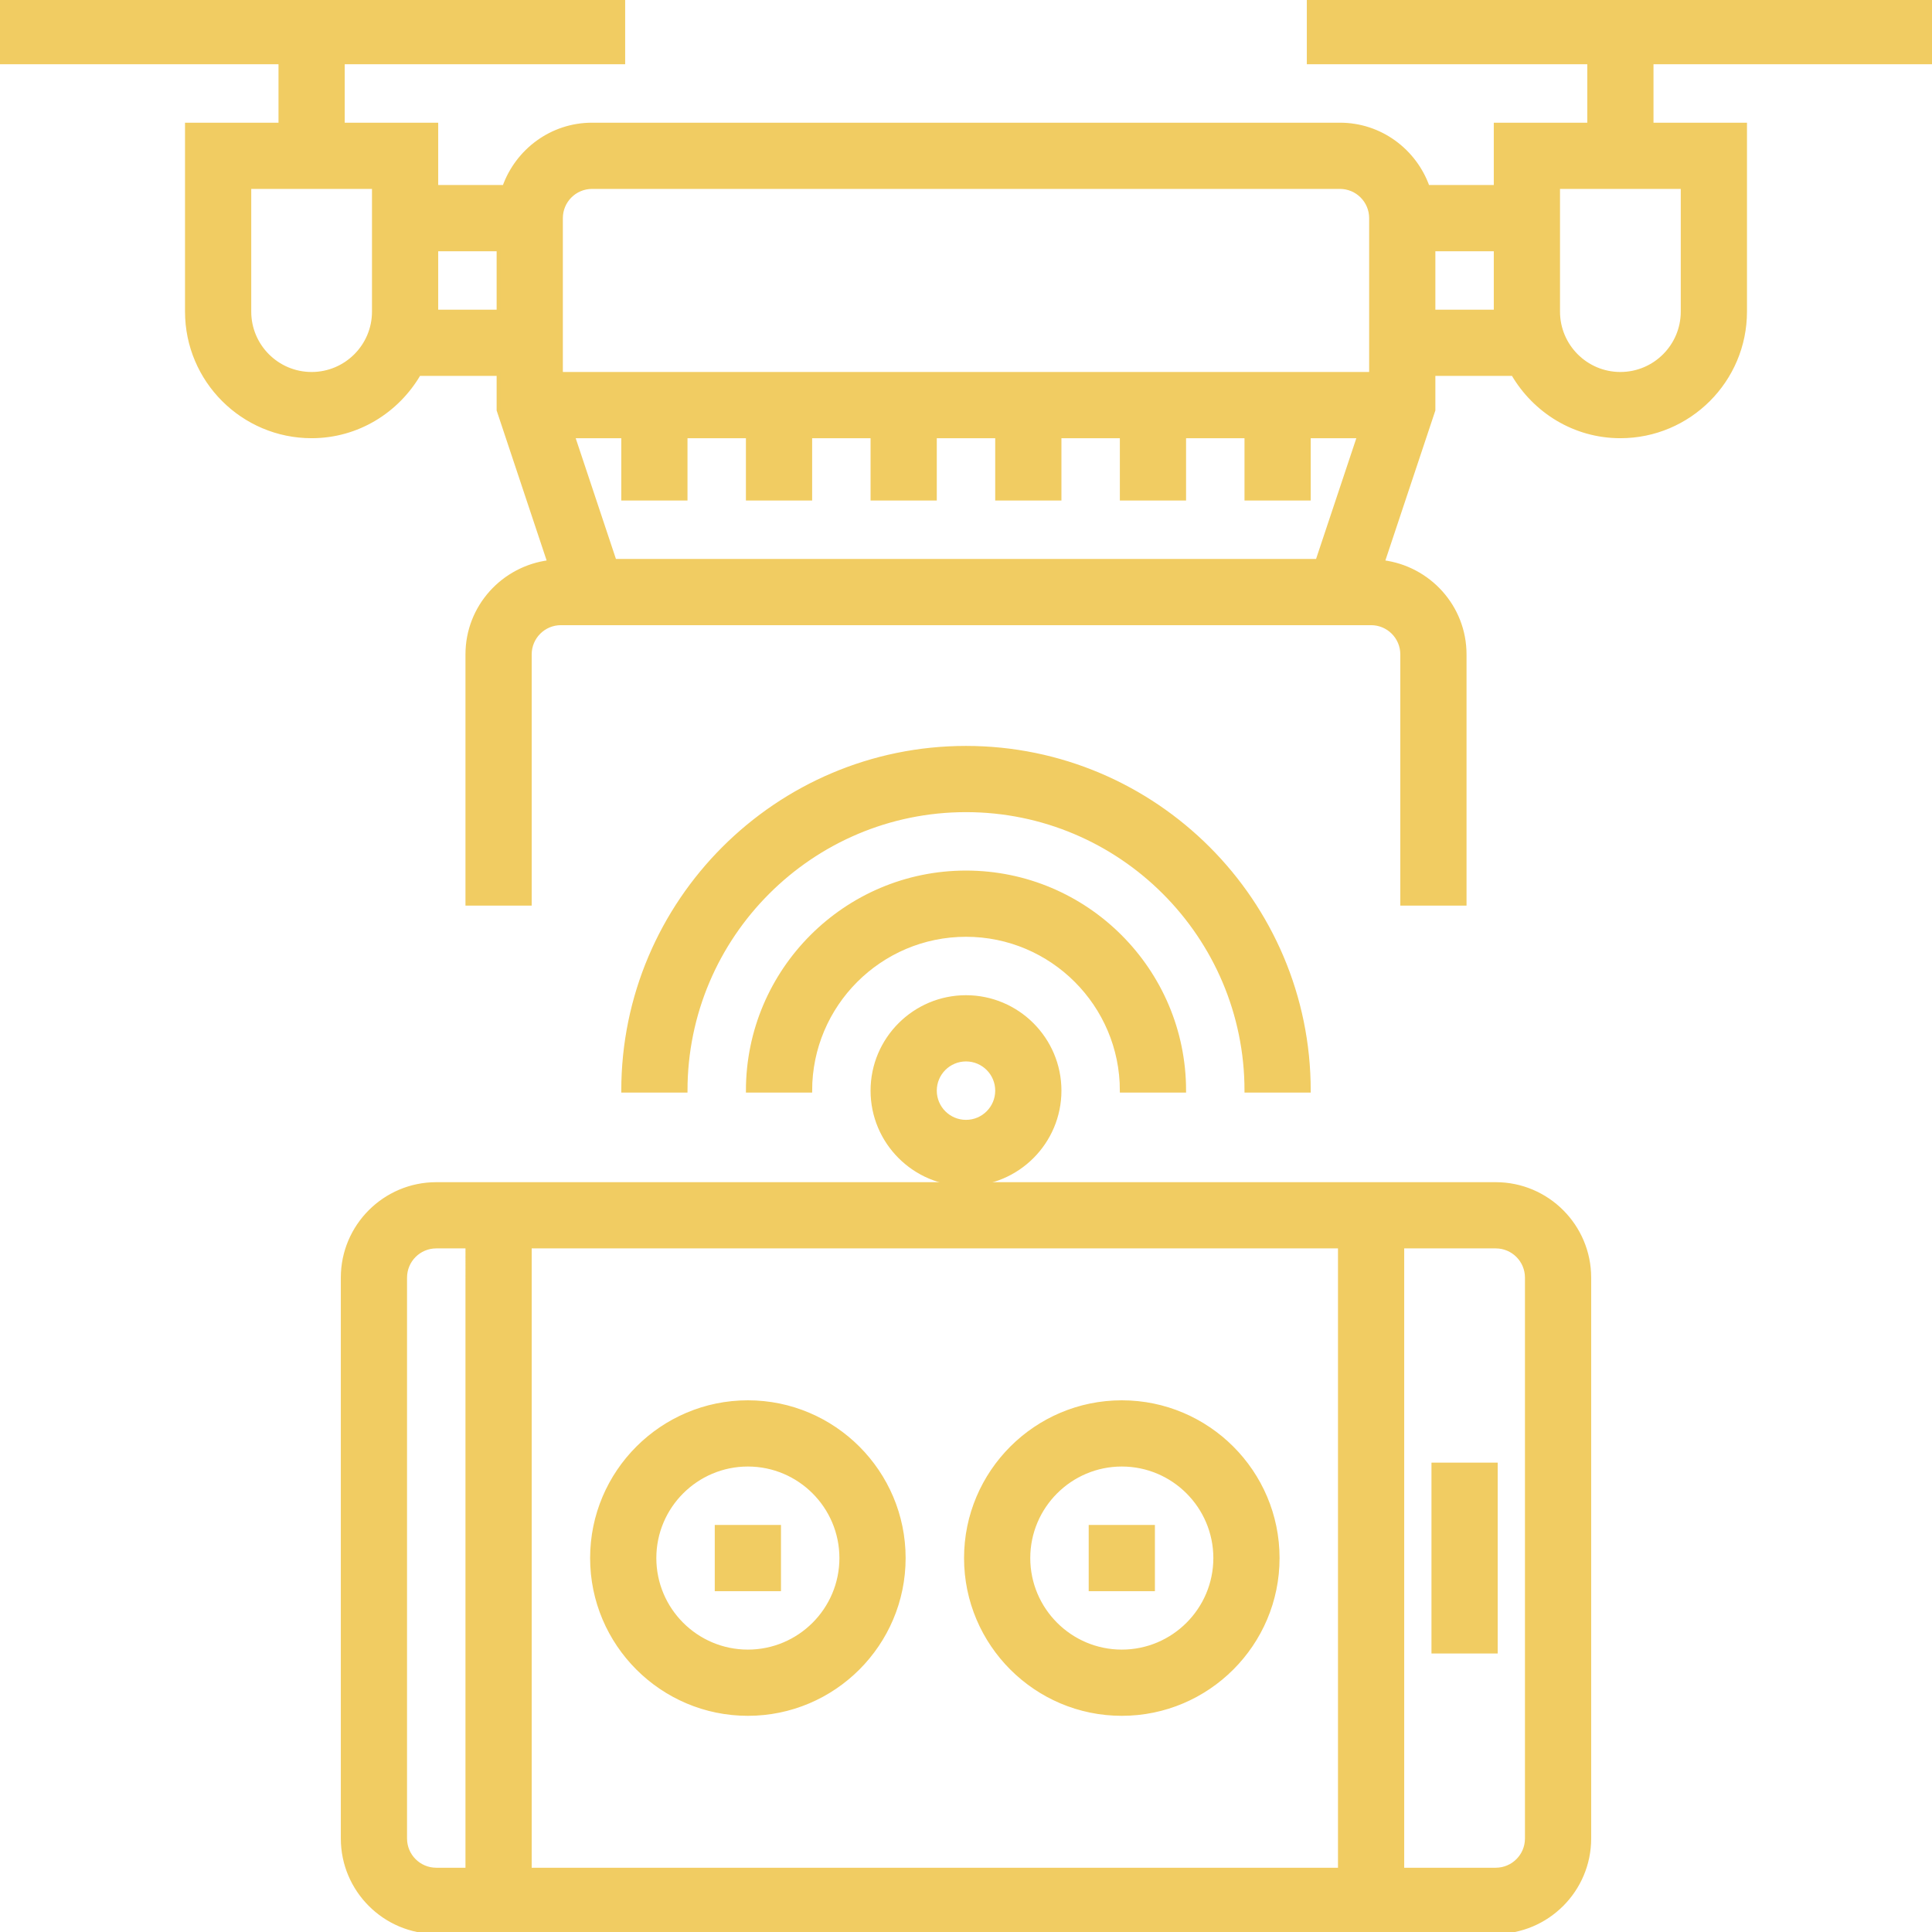 <!DOCTYPE svg PUBLIC "-//W3C//DTD SVG 1.1//EN" "http://www.w3.org/Graphics/SVG/1.1/DTD/svg11.dtd">
<!-- Uploaded to: SVG Repo, www.svgrepo.com, Transformed by: SVG Repo Mixer Tools -->
<svg fill="#f1cc62" version="1.1" id="Layer_1" xmlns="http://www.w3.org/2000/svg" xmlns:xlink="http://www.w3.org/1999/xlink" viewBox="0 0 496 496" xml:space="preserve" width="800px" height="800px" stroke="#f1cc62">
<g id="SVGRepo_bgCarrier" stroke-width="0"/>
<g id="SVGRepo_tracerCarrier" stroke-linecap="round" stroke-linejoin="round"/>
<g id="SVGRepo_iconCarrier"> <g> <g> <g> <path d="M496,16V0H336v16h72v16h-24v16h-17.472c-3.312-9.288-12.112-16-22.528-16H152c-10.416,0-19.216,6.712-22.528,16H112V32 H88V16h72V0H0v16h72v16H48v48c0,17.648,14.352,32,32,32c11.792,0,22-6.48,27.552-16H128v9.296l13,39.008 c-11.808,1.496-21,11.488-21,23.696v64h16v-64c0-4.416,3.584-8,8-8h2.232H152h192h5.768H352c4.416,0,8,3.584,8,8v64h16v-64 c0-12.208-9.192-22.2-21-23.696l13-39.008V96h20.448c5.552,9.52,15.76,16,27.552,16c17.648,0,32-14.352,32-32V32h-24V16H496z M96,80c0,8.824-7.176,16-16,16s-16-7.176-16-16V48h32V80z M128,80h-16V64h16V80z M338.232,144H157.768l-10.664-32H160v16h16v-16 h16v16h16v-16h16v16h16v-16h16v16h16v-16h16v16h16v-16h16v16h16v-16h12.904L338.232,144z M352,96H144V56c0-4.416,3.584-8,8-8h192 c4.416,0,8,3.584,8,8V96z M384,80h-16V64h16V80z M432,48v32c0,8.824-7.176,16-16,16c-8.824,0-16-7.176-16-16V48H432z"/> <path d="M384,304H248H112c-13.232,0-24,10.768-24,24v144c0,13.232,10.768,24,24,24h272c13.232,0,24-10.768,24-24V328 C408,314.768,397.232,304,384,304z M120,480h-8c-4.416,0-8-3.584-8-8V328c0-4.416,3.584-8,8-8h8V480z M344,480H136V320h208V480z M392,472c0,4.416-3.584,8-8,8h-24V320h24c4.416,0,8,3.584,8,8V472z"/> <rect x="368" y="376" width="16" height="48"/> <path d="M192,440c22.056,0,40-17.944,40-40c0-22.056-17.944-40-40-40c-22.056,0-40,17.944-40,40C152,422.056,169.944,440,192,440 z M192,376c13.232,0,24,10.768,24,24s-10.768,24-24,24s-24-10.768-24-24S178.768,376,192,376z"/> <path d="M288,440c22.056,0,40-17.944,40-40c0-22.056-17.944-40-40-40c-22.056,0-40,17.944-40,40C248,422.056,265.944,440,288,440 z M288,376c13.232,0,24,10.768,24,24s-10.768,24-24,24s-24-10.768-24-24S274.768,376,288,376z"/> <rect x="280" y="392" width="16" height="16"/> <rect x="184" y="392" width="16" height="16"/> <path d="M272,280c0-13.232-10.768-24-24-24s-24,10.768-24,24s10.768,24,24,24S272,293.232,272,280z M248,288 c-4.416,0-8-3.584-8-8c0-4.416,3.584-8,8-8s8,3.584,8,8C256,284.416,252.416,288,248,288z"/> <path d="M248,224c-30.872,0-56,25.128-56,56h16c0-22.056,17.944-40,40-40c22.056,0,40,17.944,40,40h16 C304,249.128,278.872,224,248,224z"/> <path d="M336,280c0-48.52-39.48-88-88-88c-48.52,0-88,39.48-88,88h16c0-39.704,32.296-72,72-72s72,32.296,72,72H336z"/> </g> </g> </g> </g>
</svg>